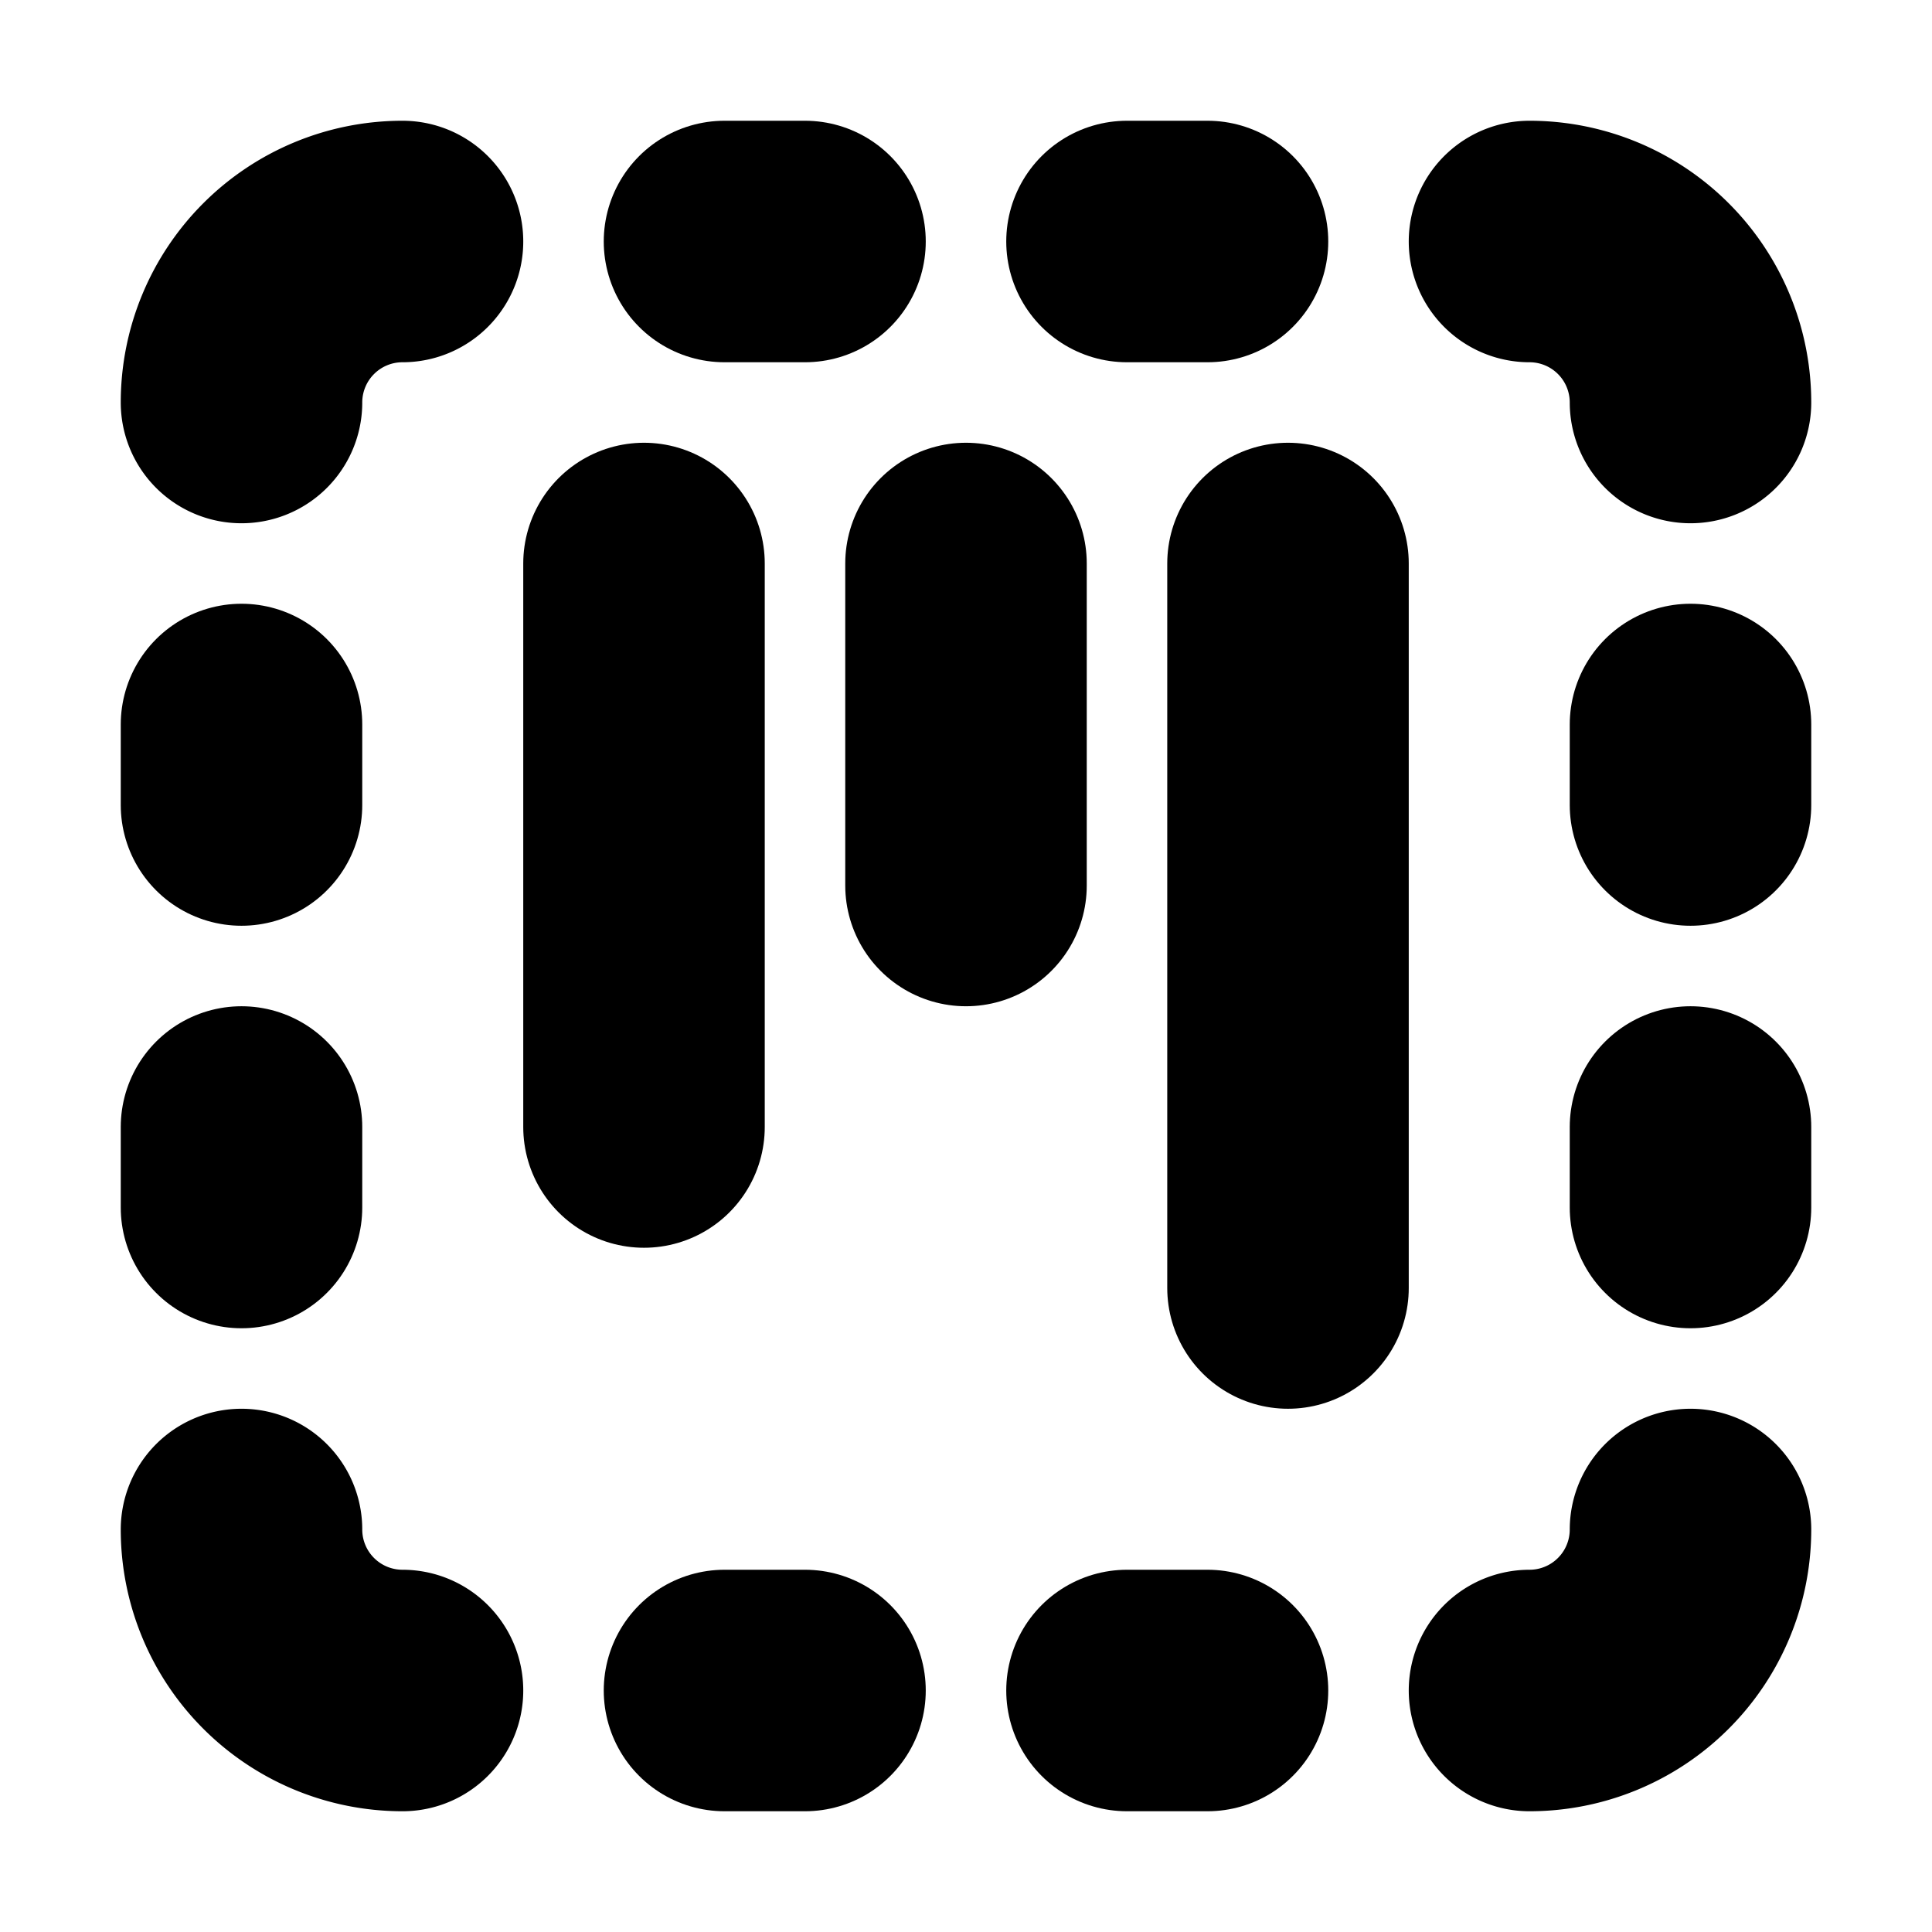 <?xml version="1.0"?>
<svg xmlns="http://www.w3.org/2000/svg" width="24" height="24" viewBox="0 0 24 24" fill="none" stroke="currentColor" stroke-width="3.000" stroke-linecap="round" stroke-linejoin="round">
  <path d="M8 7v7"/>
  <path d="M12 7v4"/>
  <path d="M16 7v9"/>
  <path d="M5 3a2 2 0 0 0-2 2"/>
  <path d="M9 3h1"/>
  <path d="M14 3h1"/>
  <path d="M19 3a2 2 0 0 1 2 2"/>
  <path d="M21 9v1"/>
  <path d="M21 14v1"/>
  <path d="M21 19a2 2 0 0 1-2 2"/>
  <path d="M14 21h1"/>
  <path d="M9 21h1"/>
  <path d="M5 21a2 2 0 0 1-2-2"/>
  <path d="M3 14v1"/>
  <path d="M3 9v1"/>
</svg>
